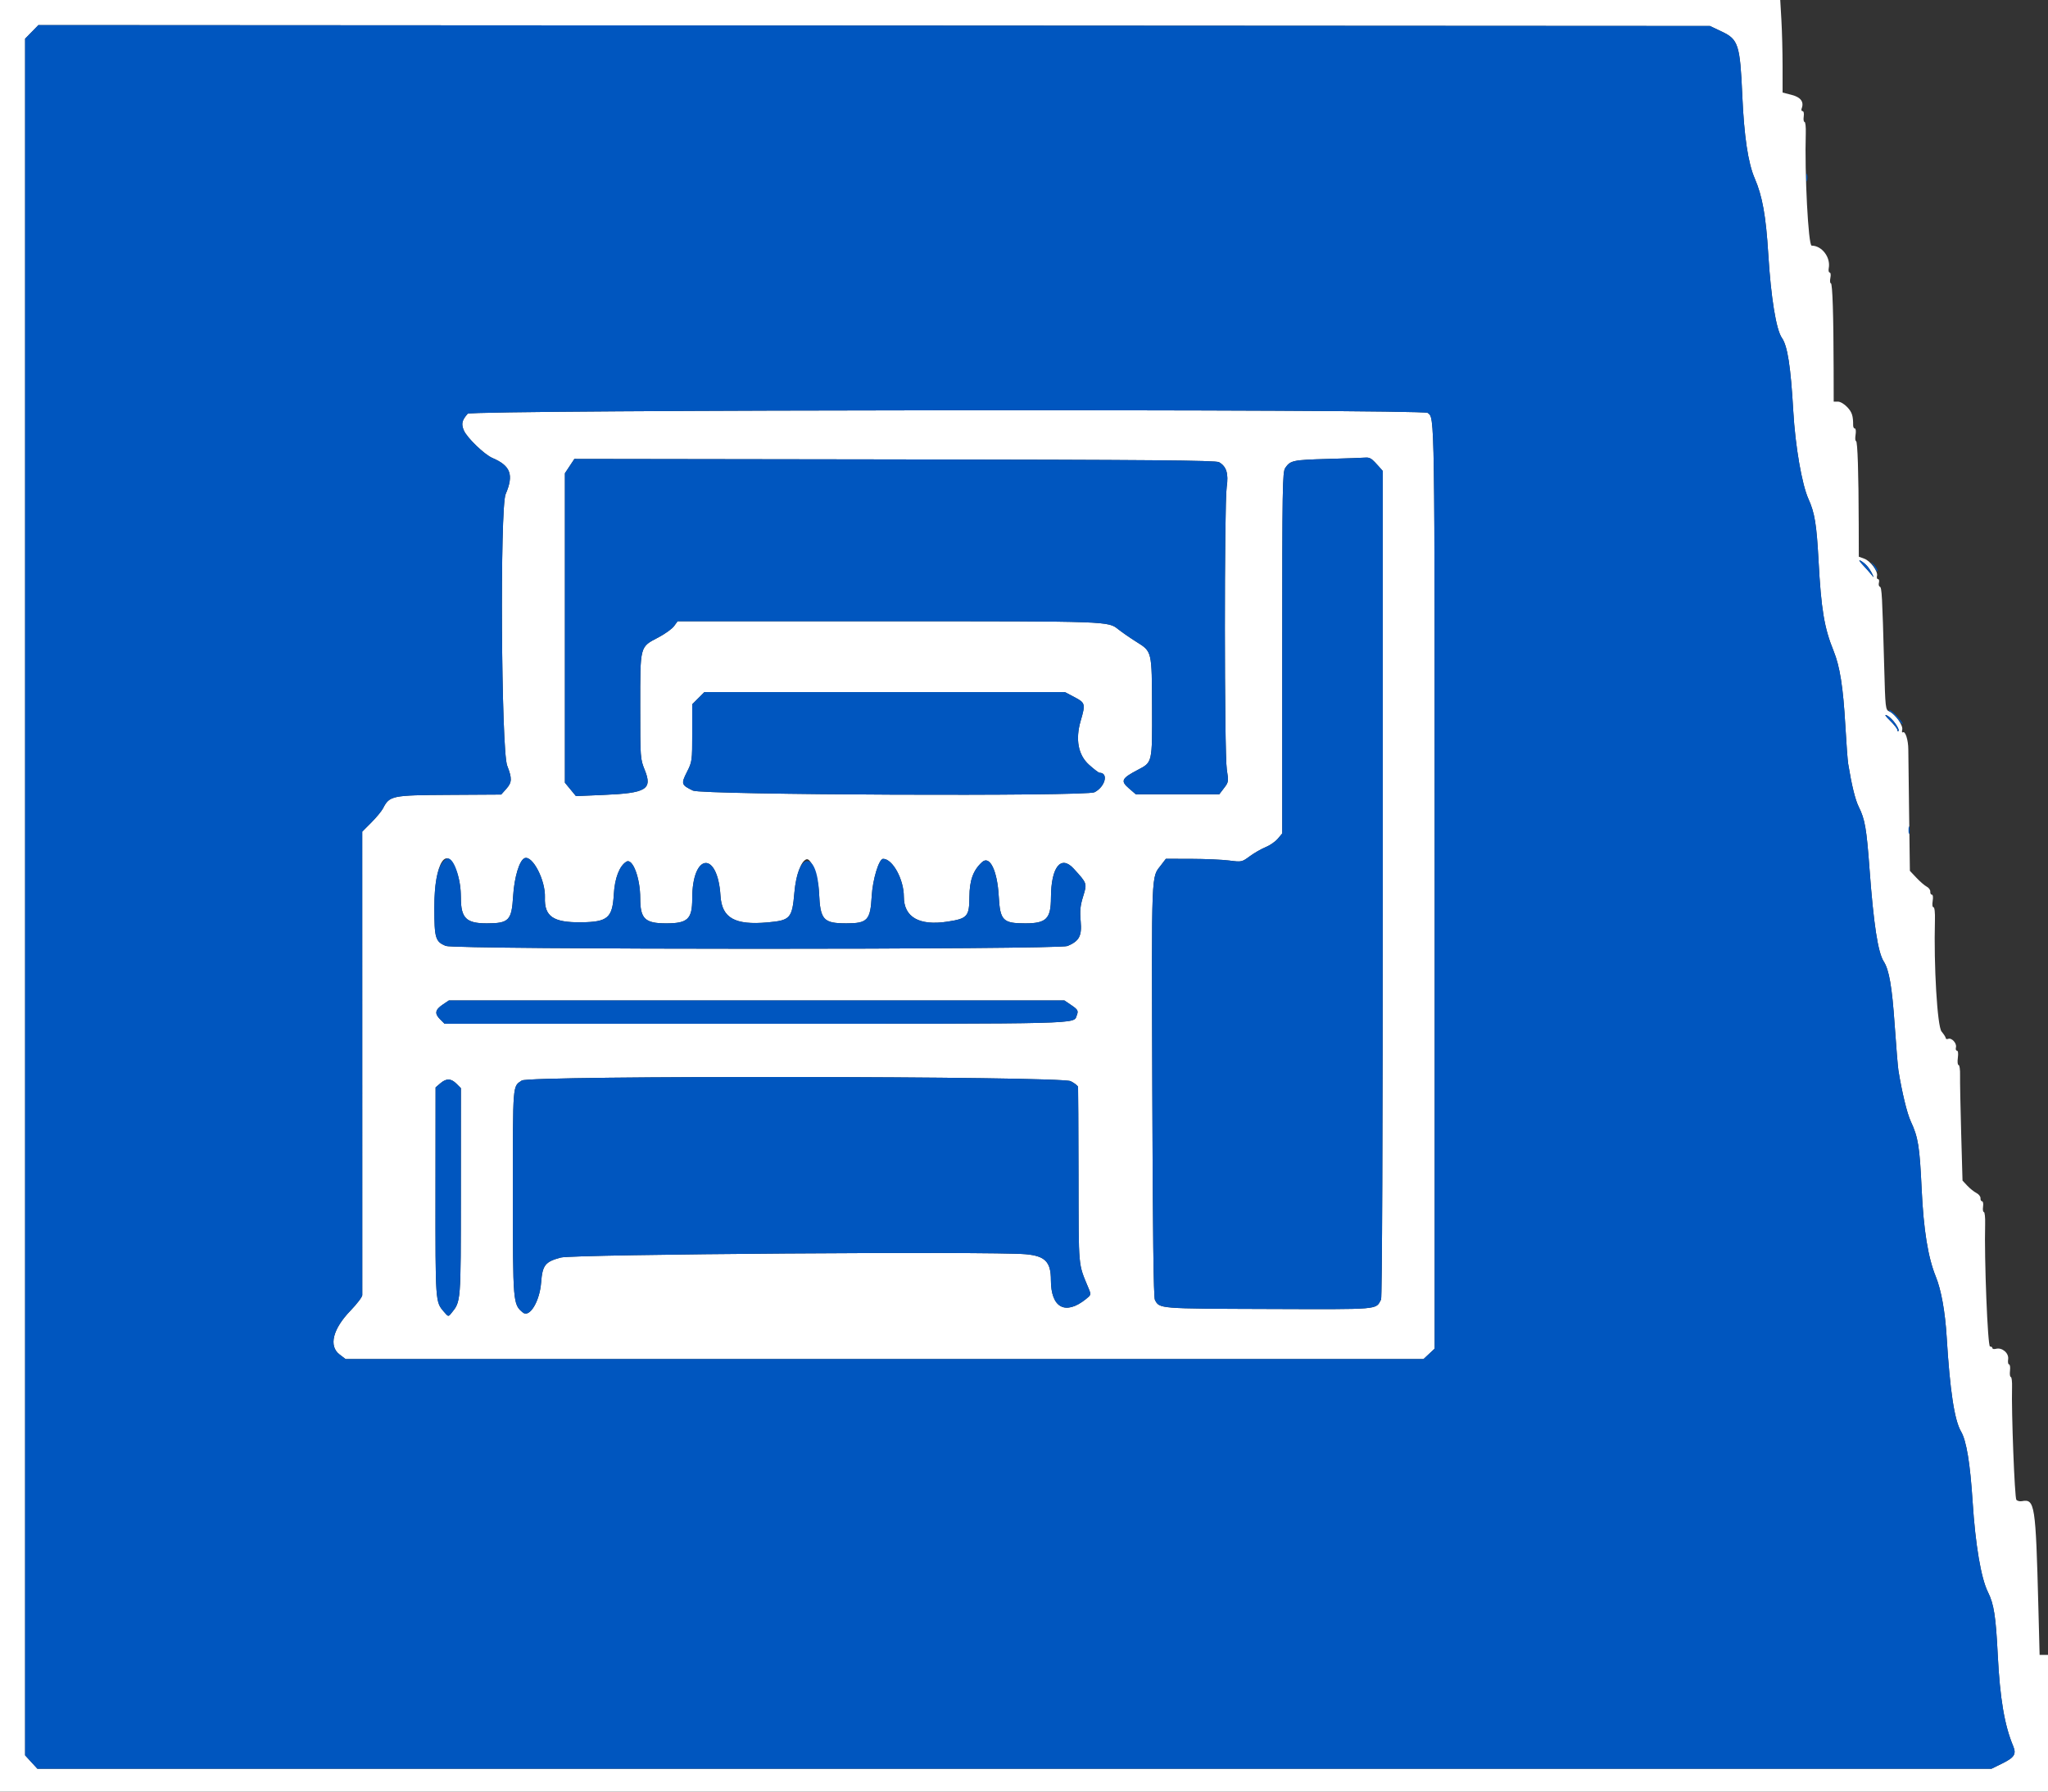 <svg id="svg" xmlns="http://www.w3.org/2000/svg" xmlns:xlink="http://www.w3.org/1999/xlink" width="400" height="350" viewBox="0, 0, 400,350"><rect x="0" y="0" width="400" height="350" fill="#333333" stroke="none"/><g id="svgg"><path id="path0" d="M0.000 175.131 L 0.000 350.263 200.000 350.263 L 400.000 350.263 400.000 336.778 L 400.000 323.292 399.181 323.292 L 398.361 323.292 398.118 313.923 C 397.595 293.830,397.434 292.792,394.903 293.263 C 394.507 293.336,394.021 293.223,393.822 293.010 C 393.484 292.648,392.836 275.770,392.978 271.016 C 393.011 269.908,392.902 269.002,392.736 269.002 C 392.571 269.002,392.499 268.450,392.578 267.776 C 392.657 267.102,392.574 266.550,392.393 266.550 C 392.213 266.550,392.133 266.091,392.215 265.530 C 392.389 264.343,391.038 263.186,389.842 263.499 C 389.457 263.600,389.142 263.539,389.142 263.365 C 389.142 263.190,388.931 263.047,388.672 263.047 C 388.216 263.047,387.537 245.941,387.723 239.142 C 387.758 237.842,387.647 236.778,387.475 236.778 C 387.302 236.778,387.231 236.305,387.316 235.727 C 387.401 235.149,387.312 234.676,387.119 234.676 C 386.926 234.676,386.790 234.409,386.817 234.084 C 386.843 233.758,386.481 233.295,386.012 233.055 C 385.542 232.816,384.741 232.173,384.231 231.628 L 383.304 230.635 383.041 221.360 C 382.896 216.258,382.799 211.178,382.826 210.070 C 382.852 208.962,382.723 208.056,382.539 208.056 C 382.350 208.056,382.285 207.445,382.391 206.655 C 382.506 205.800,382.438 205.254,382.216 205.254 C 382.016 205.254,381.928 204.962,382.021 204.606 C 382.225 203.827,381.190 202.687,380.515 202.946 C 380.251 203.047,380.035 202.990,380.035 202.818 C 380.035 202.646,379.665 202.060,379.212 201.515 C 378.381 200.517,377.677 188.692,377.917 179.772 C 377.958 178.249,377.844 177.233,377.631 177.233 C 377.422 177.233,377.358 176.731,377.476 176.007 C 377.594 175.277,377.530 174.781,377.318 174.781 C 377.121 174.781,376.982 174.514,377.009 174.189 C 377.036 173.863,376.727 173.427,376.324 173.220 C 375.920 173.013,375.012 172.232,374.307 171.483 L 373.024 170.123 372.875 159.055 C 372.793 152.967,372.722 147.265,372.717 146.383 C 372.707 144.563,372.137 142.768,371.662 143.062 C 371.487 143.170,371.426 142.943,371.527 142.557 C 371.744 141.729,370.198 139.536,369.021 138.999 C 368.249 138.648,368.233 138.502,368.000 130.004 C 367.625 116.258,367.542 114.750,367.160 114.622 C 366.961 114.556,366.880 114.195,366.978 113.819 C 367.077 113.443,366.996 113.135,366.799 113.135 C 366.602 113.135,366.513 112.856,366.602 112.515 C 366.837 111.619,365.324 109.577,364.098 109.135 L 363.047 108.757 363.033 102.627 C 363.008 92.345,362.810 86.165,362.506 86.165 C 362.346 86.165,362.305 85.613,362.415 84.939 C 362.526 84.251,362.466 83.713,362.277 83.713 C 362.092 83.713,361.942 83.437,361.944 83.100 C 361.952 81.240,361.725 80.531,360.805 79.547 C 360.226 78.927,359.435 78.459,358.966 78.459 L 358.144 78.459 358.131 72.242 C 358.110 61.580,357.911 55.342,357.592 55.342 C 357.423 55.342,357.380 54.869,357.496 54.291 C 357.615 53.691,357.557 53.240,357.360 53.240 C 357.170 53.240,357.088 52.858,357.177 52.390 C 357.581 50.280,355.842 47.986,353.838 47.986 C 353.185 47.986,352.449 33.882,352.692 26.007 C 352.730 24.803,352.619 23.818,352.448 23.818 C 352.276 23.818,352.205 23.345,352.290 22.767 C 352.380 22.152,352.287 21.716,352.065 21.716 C 351.856 21.716,351.777 21.480,351.888 21.190 C 352.384 19.897,351.711 18.991,349.914 18.530 L 348.161 18.081 348.160 12.981 C 348.159 10.176,348.056 6.108,347.931 3.940 L 347.704 0.000 173.852 0.000 L 0.000 0.000 0.000 175.131 M336.339 6.198 C 339.511 7.701,339.854 8.776,340.286 18.564 C 340.643 26.664,341.418 31.844,342.720 34.851 C 344.208 38.287,344.910 42.199,345.360 49.562 C 345.884 58.145,346.900 64.409,348.029 66.014 C 349.127 67.576,349.749 71.582,350.248 80.303 C 350.642 87.194,351.929 94.637,353.219 97.491 C 354.431 100.171,354.803 102.442,355.179 109.442 C 355.697 119.079,356.292 122.657,358.136 127.193 C 359.351 130.183,359.992 134.265,360.413 141.680 C 360.610 145.146,360.861 148.535,360.971 149.210 C 361.656 153.414,362.350 156.241,363.035 157.618 C 364.249 160.060,364.552 161.800,365.137 169.710 C 365.945 180.617,366.780 186.060,367.920 187.836 C 368.972 189.474,369.534 192.728,370.050 200.175 C 370.344 204.413,370.674 208.433,370.783 209.107 C 371.474 213.385,372.475 217.518,373.193 219.056 C 374.641 222.158,374.930 223.946,375.319 232.224 C 375.700 240.332,376.558 245.639,378.101 249.436 C 379.141 251.996,379.908 256.256,380.204 261.121 C 380.849 271.714,381.720 277.448,383.022 279.670 C 384.071 281.460,384.795 285.853,385.275 293.345 C 385.818 301.822,386.918 308.306,388.275 311.033 C 389.437 313.366,389.804 315.721,390.185 323.292 C 390.615 331.808,391.495 337.027,393.186 341.073 C 393.862 342.690,393.455 343.331,390.982 344.545 L 388.967 345.534 198.134 345.534 L 7.302 345.534 6.103 344.226 L 4.904 342.917 4.904 175.239 L 4.904 7.560 6.202 6.231 L 7.500 4.901 170.738 4.990 L 333.975 5.079 336.339 6.198 M91.343 80.823 C 90.216 82.114,90.059 82.792,90.588 84.068 C 91.175 85.485,94.602 88.800,96.173 89.470 C 99.741 90.994,100.381 92.748,98.754 96.545 C 97.620 99.189,97.890 146.553,99.056 149.562 C 100.043 152.111,100.011 152.845,98.857 154.137 L 97.889 155.220 87.736 155.281 C 76.477 155.348,76.096 155.426,74.798 157.936 C 74.524 158.465,73.501 159.702,72.524 160.684 L 70.748 162.469 70.753 207.417 C 70.756 232.138,70.757 252.655,70.756 253.011 C 70.754 253.367,69.718 254.731,68.453 256.041 C 64.991 259.626,64.162 262.959,66.320 264.606 L 67.492 265.499 172.763 265.499 L 278.034 265.499 279.122 264.483 L 280.210 263.467 280.210 173.041 C 280.210 79.435,280.244 81.738,278.839 80.659 C 277.814 79.871,92.031 80.034,91.343 80.823 M267.975 89.755 C 268.255 89.996,268.840 90.600,269.275 91.098 L 270.066 92.004 270.066 172.632 C 270.066 221.465,269.938 253.500,269.741 253.867 C 268.657 255.893,269.838 255.794,247.730 255.719 C 226.117 255.646,226.499 255.677,225.567 253.936 C 225.305 253.447,225.149 240.815,225.060 212.869 C 224.920 169.052,224.819 171.561,226.824 168.933 L 227.706 167.776 232.680 167.787 C 235.415 167.794,238.751 167.940,240.092 168.113 C 242.514 168.425,242.541 168.419,244.127 167.255 C 245.004 166.611,246.390 165.816,247.206 165.490 C 248.022 165.164,249.083 164.429,249.563 163.858 L 250.438 162.818 250.438 127.547 C 250.438 95.010,250.484 92.208,251.030 91.409 C 252.028 89.948,252.502 89.848,259.370 89.656 C 263.030 89.553,266.349 89.435,266.746 89.393 C 267.142 89.351,267.696 89.514,267.975 89.755 M238.087 90.291 C 239.547 91.124,239.972 92.508,239.587 95.168 C 239.101 98.536,239.120 147.144,239.609 150.299 C 239.978 152.679,239.963 152.780,239.066 153.956 L 238.143 155.166 229.988 155.166 L 221.833 155.166 220.461 153.979 C 218.816 152.556,219.067 152.053,222.256 150.383 C 225.085 148.902,225.049 149.061,225.011 138.211 C 224.972 127.157,225.008 127.307,221.987 125.410 C 220.778 124.652,219.188 123.555,218.452 122.972 C 216.393 121.343,217.039 121.366,173.440 121.366 L 132.343 121.366 131.646 122.323 C 131.262 122.850,129.889 123.837,128.594 124.518 C 124.936 126.440,125.044 126.032,125.044 137.998 C 125.044 148.181,125.047 148.225,125.953 150.489 C 127.439 154.203,126.222 154.936,117.979 155.288 L 112.491 155.523 111.412 154.214 L 110.333 152.905 110.333 122.680 L 110.333 92.454 111.258 91.056 L 112.183 89.658 174.743 89.750 C 224.788 89.824,237.460 89.932,238.087 90.291 M364.670 110.563 C 364.980 110.918,365.421 111.602,365.649 112.084 C 366.045 112.922,366.039 112.929,365.508 112.259 C 365.202 111.874,364.448 111.021,363.831 110.365 C 363.122 109.609,362.966 109.308,363.408 109.544 C 363.792 109.750,364.360 110.208,364.670 110.563 M209.855 136.189 C 211.975 137.303,212.031 137.516,211.071 140.806 C 210.007 144.453,210.584 147.499,212.697 149.399 C 213.654 150.259,214.573 150.963,214.740 150.963 C 216.562 150.963,215.868 153.692,213.771 154.772 C 212.145 155.610,137.099 155.300,135.340 154.448 C 133.062 153.346,132.995 153.137,134.168 150.811 C 135.184 148.798,135.201 148.667,135.201 143.173 L 135.201 137.583 136.392 136.392 L 137.583 135.201 172.780 135.201 L 207.976 135.201 209.855 136.189 M370.197 141.358 C 370.655 142.026,370.928 142.674,370.804 142.798 C 370.679 142.922,370.578 142.834,370.578 142.601 C 370.578 142.369,369.942 141.556,369.165 140.794 C 368.177 139.825,367.994 139.519,368.558 139.776 C 369.002 139.978,369.739 140.690,370.197 141.358 M89.276 170.492 C 89.777 171.973,90.018 173.555,90.018 175.379 C 90.018 179.363,91.052 180.386,95.077 180.384 C 99.396 180.381,99.931 179.828,100.220 175.077 C 100.446 171.361,101.453 168.032,102.469 167.643 C 104.011 167.051,106.554 171.968,106.430 175.301 C 106.291 179.031,108.026 180.230,113.485 180.176 C 118.689 180.124,119.621 179.329,119.885 174.719 C 120.067 171.541,120.980 169.167,122.339 168.333 C 123.560 167.584,125.044 171.499,125.044 175.468 C 125.044 179.497,125.959 180.385,130.112 180.385 C 134.333 180.385,135.201 179.557,135.201 175.529 C 135.201 166.600,140.168 166.134,140.722 175.011 C 140.992 179.341,143.518 180.767,149.912 180.198 C 154.367 179.802,154.717 179.411,155.156 174.355 C 155.451 170.962,156.450 168.211,157.513 167.866 C 158.437 167.566,159.832 171.291,159.972 174.431 C 160.208 179.724,160.801 180.383,165.324 180.382 C 169.428 180.382,169.992 179.776,170.257 175.077 C 170.442 171.803,171.669 167.776,172.482 167.776 C 174.333 167.776,176.532 171.784,176.532 175.160 C 176.532 179.178,179.516 180.891,185.047 180.050 C 188.946 179.457,189.312 179.046,189.338 175.235 C 189.360 171.953,190.075 169.993,191.828 168.406 C 193.317 167.058,194.786 170.083,195.067 175.077 C 195.336 179.838,195.864 180.381,200.236 180.384 C 204.358 180.386,205.249 179.497,205.265 175.367 C 205.287 169.385,207.197 166.951,209.708 169.702 C 212.356 172.604,212.340 172.557,211.541 175.143 C 210.983 176.947,210.887 177.929,211.068 179.967 C 211.323 182.848,210.804 183.829,208.505 184.809 C 206.792 185.539,88.805 185.523,87.056 184.793 C 85.043 183.952,84.840 183.280,84.830 177.408 C 84.813 168.460,87.285 164.614,89.276 170.492 M209.201 196.335 C 210.553 197.254,210.657 197.452,210.290 198.408 C 209.655 200.063,212.155 200.000,147.462 200.000 L 86.833 200.000 85.949 199.116 C 84.837 198.004,84.975 197.262,86.482 196.247 L 87.669 195.447 147.781 195.447 L 207.893 195.447 209.201 196.335 M209.121 211.216 C 209.884 211.605,210.531 212.117,210.559 212.354 C 210.587 212.591,210.626 220.429,210.647 229.772 C 210.686 248.319,210.532 246.628,212.653 251.784 C 213.118 252.913,213.098 252.984,212.084 253.796 C 208.067 257.015,205.254 255.480,205.254 250.070 C 205.254 246.508,204.139 245.364,200.334 245.022 C 193.793 244.434,112.024 245.016,109.548 245.668 C 106.476 246.478,105.944 247.152,105.686 250.553 C 105.408 254.230,103.428 257.493,102.129 256.415 C 100.187 254.803,100.175 254.665,100.175 232.881 C 100.175 211.412,100.105 212.291,101.917 211.085 C 103.417 210.086,207.155 210.213,209.121 211.216 M89.158 211.718 L 90.018 212.578 90.010 232.821 C 90.002 254.703,90.042 254.195,88.128 256.567 C 87.570 257.259,87.551 257.254,86.666 256.217 C 85.036 254.308,85.043 254.397,85.059 232.925 L 85.075 212.434 85.990 211.646 C 87.171 210.628,88.089 210.649,89.158 211.718 " stroke="none" fill="#ffffff" fill-rule="evenodd"></path><path id="path1" d="M6.202 6.231 L 4.904 7.560 4.904 175.239 L 4.904 342.917 6.103 344.226 L 7.302 345.534 198.134 345.534 L 388.967 345.534 390.982 344.545 C 393.455 343.331,393.862 342.690,393.186 341.073 C 391.495 337.027,390.615 331.808,390.185 323.292 C 389.804 315.721,389.437 313.366,388.275 311.033 C 386.918 308.306,385.818 301.822,385.275 293.345 C 384.795 285.853,384.071 281.460,383.022 279.670 C 381.720 277.448,380.849 271.714,380.204 261.121 C 379.908 256.256,379.141 251.996,378.101 249.436 C 376.558 245.639,375.700 240.332,375.319 232.224 C 374.930 223.946,374.641 222.158,373.193 219.056 C 372.475 217.518,371.474 213.385,370.783 209.107 C 370.674 208.433,370.344 204.413,370.050 200.175 C 369.534 192.728,368.972 189.474,367.920 187.836 C 366.780 186.060,365.945 180.617,365.137 169.710 C 364.552 161.800,364.249 160.060,363.035 157.618 C 362.350 156.241,361.656 153.414,360.971 149.210 C 360.861 148.535,360.610 145.146,360.413 141.680 C 359.992 134.265,359.351 130.183,358.136 127.193 C 356.292 122.657,355.697 119.079,355.179 109.442 C 354.803 102.442,354.431 100.171,353.219 97.491 C 351.929 94.637,350.642 87.194,350.248 80.303 C 349.749 71.582,349.127 67.576,348.029 66.014 C 346.900 64.409,345.884 58.145,345.360 49.562 C 344.910 42.199,344.208 38.287,342.720 34.851 C 341.418 31.844,340.643 26.664,340.286 18.564 C 339.854 8.776,339.511 7.701,336.339 6.198 L 333.975 5.079 170.738 4.990 L 7.500 4.901 6.202 6.231 M352.796 34.676 C 352.796 35.350,352.868 35.626,352.956 35.289 C 353.044 34.952,353.044 34.400,352.956 34.063 C 352.868 33.726,352.796 34.002,352.796 34.676 M278.839 80.659 C 280.244 81.738,280.210 79.435,280.210 173.041 L 280.210 263.467 279.122 264.483 L 278.034 265.499 172.763 265.499 L 67.492 265.499 66.320 264.606 C 64.162 262.959,64.991 259.626,68.453 256.041 C 69.718 254.731,70.754 253.367,70.756 253.011 C 70.757 252.655,70.756 232.138,70.753 207.417 L 70.748 162.469 72.524 160.684 C 73.501 159.702,74.524 158.465,74.798 157.936 C 76.096 155.426,76.477 155.348,87.736 155.281 L 97.889 155.220 98.857 154.137 C 100.011 152.845,100.043 152.111,99.056 149.562 C 97.890 146.553,97.620 99.189,98.754 96.545 C 100.381 92.748,99.741 90.994,96.173 89.470 C 94.602 88.800,91.175 85.485,90.588 84.068 C 90.059 82.792,90.216 82.114,91.343 80.823 C 92.031 80.034,277.814 79.871,278.839 80.659 M259.370 89.656 C 252.502 89.848,252.028 89.948,251.030 91.409 C 250.484 92.208,250.438 95.010,250.438 127.547 L 250.438 162.818 249.563 163.858 C 249.083 164.429,248.022 165.164,247.206 165.490 C 246.390 165.816,245.004 166.611,244.127 167.255 C 242.541 168.419,242.514 168.425,240.092 168.113 C 238.751 167.940,235.415 167.794,232.680 167.787 L 227.706 167.776 226.824 168.933 C 224.819 171.561,224.920 169.052,225.060 212.869 C 225.149 240.815,225.305 253.447,225.567 253.936 C 226.499 255.677,226.117 255.646,247.730 255.719 C 269.838 255.794,268.657 255.893,269.741 253.867 C 269.938 253.500,270.066 221.465,270.066 172.632 L 270.066 92.004 269.275 91.098 C 268.004 89.644,267.512 89.312,266.746 89.393 C 266.349 89.435,263.030 89.553,259.370 89.656 M111.258 91.056 L 110.333 92.454 110.333 122.680 L 110.333 152.905 111.412 154.214 L 112.491 155.523 117.979 155.288 C 126.222 154.936,127.439 154.203,125.953 150.489 C 125.047 148.225,125.044 148.181,125.044 137.998 C 125.044 126.032,124.936 126.440,128.594 124.518 C 129.889 123.837,131.262 122.850,131.646 122.323 L 132.343 121.366 173.440 121.366 C 217.039 121.366,216.393 121.343,218.452 122.972 C 219.188 123.555,220.778 124.652,221.987 125.410 C 225.008 127.307,224.972 127.157,225.011 138.211 C 225.049 149.061,225.085 148.902,222.256 150.383 C 219.067 152.053,218.816 152.556,220.461 153.979 L 221.833 155.166 229.988 155.166 L 238.143 155.166 239.066 153.956 C 239.963 152.780,239.978 152.679,239.609 150.299 C 239.120 147.144,239.101 98.536,239.587 95.168 C 239.972 92.508,239.547 91.124,238.087 90.291 C 237.460 89.932,224.788 89.824,174.743 89.750 L 112.183 89.658 111.258 91.056 M363.831 110.365 C 364.448 111.021,365.202 111.874,365.508 112.259 C 366.039 112.929,366.045 112.922,365.649 112.084 C 365.113 110.952,364.284 110.013,363.408 109.544 C 362.966 109.308,363.122 109.609,363.831 110.365 M365.538 109.965 C 365.751 110.264,366.101 110.823,366.315 111.208 C 366.529 111.594,366.709 111.721,366.714 111.491 C 366.720 111.261,366.370 110.701,365.937 110.248 C 365.504 109.794,365.324 109.667,365.538 109.965 M136.392 136.392 L 135.201 137.583 135.201 143.173 C 135.201 148.667,135.184 148.798,134.168 150.811 C 132.995 153.137,133.062 153.346,135.340 154.448 C 137.099 155.300,212.145 155.610,213.771 154.772 C 215.868 153.692,216.562 150.963,214.740 150.963 C 214.573 150.963,213.654 150.259,212.697 149.399 C 210.584 147.499,210.007 144.453,211.071 140.806 C 212.031 137.516,211.975 137.303,209.855 136.189 L 207.976 135.201 172.780 135.201 L 137.583 135.201 136.392 136.392 M369.244 139.071 C 369.569 139.261,370.237 139.926,370.728 140.549 C 371.219 141.172,371.623 141.569,371.625 141.431 C 371.632 140.988,369.469 138.704,369.053 138.715 C 368.832 138.721,368.918 138.881,369.244 139.071 M369.165 140.794 C 369.942 141.556,370.578 142.369,370.578 142.601 C 370.578 142.834,370.679 142.922,370.804 142.798 C 371.149 142.453,369.469 140.191,368.558 139.776 C 367.994 139.519,368.177 139.825,369.165 140.794 M372.761 162.172 C 372.761 162.846,372.833 163.122,372.921 162.785 C 373.009 162.447,373.009 161.896,372.921 161.559 C 372.833 161.222,372.761 161.497,372.761 162.172 M87.181 167.783 C 85.600 168.682,84.819 171.876,84.830 177.408 C 84.840 183.280,85.043 183.952,87.056 184.793 C 88.805 185.523,206.792 185.539,208.505 184.809 C 210.804 183.829,211.323 182.848,211.068 179.967 C 210.887 177.929,210.983 176.947,211.541 175.143 C 212.340 172.557,212.356 172.604,209.708 169.702 C 207.197 166.951,205.287 169.385,205.265 175.367 C 205.249 179.497,204.358 180.386,200.236 180.384 C 195.864 180.381,195.336 179.838,195.067 175.077 C 194.786 170.083,193.317 167.058,191.828 168.406 C 190.075 169.993,189.360 171.953,189.338 175.235 C 189.312 179.046,188.946 179.457,185.047 180.050 C 179.516 180.891,176.532 179.178,176.532 175.160 C 176.532 171.784,174.333 167.776,172.482 167.776 C 171.669 167.776,170.442 171.803,170.257 175.077 C 169.992 179.776,169.428 180.382,165.324 180.382 C 160.801 180.383,160.208 179.724,159.972 174.431 C 159.605 166.182,155.871 166.123,155.156 174.355 C 154.717 179.411,154.367 179.802,149.912 180.198 C 143.518 180.767,140.992 179.341,140.722 175.011 C 140.168 166.134,135.201 166.600,135.201 175.529 C 135.201 179.557,134.333 180.385,130.112 180.385 C 125.959 180.385,125.044 179.497,125.044 175.468 C 125.044 171.499,123.560 167.584,122.339 168.333 C 120.980 169.167,120.067 171.541,119.885 174.719 C 119.621 179.329,118.689 180.124,113.485 180.176 C 108.026 180.230,106.291 179.031,106.430 175.301 C 106.554 171.968,104.011 167.051,102.469 167.643 C 101.453 168.032,100.446 171.361,100.220 175.077 C 99.931 179.828,99.396 180.381,95.077 180.384 C 91.052 180.386,90.018 179.363,90.018 175.379 C 90.018 171.239,88.457 167.058,87.181 167.783 M86.482 196.247 C 84.975 197.262,84.837 198.004,85.949 199.116 L 86.833 200.000 147.462 200.000 C 212.155 200.000,209.655 200.063,210.290 198.408 C 210.657 197.452,210.553 197.254,209.201 196.335 L 207.893 195.447 147.781 195.447 L 87.669 195.447 86.482 196.247 M101.917 211.085 C 100.105 212.291,100.175 211.412,100.175 232.881 C 100.175 254.665,100.187 254.803,102.129 256.415 C 103.428 257.493,105.408 254.230,105.686 250.553 C 105.944 247.152,106.476 246.478,109.548 245.668 C 112.024 245.016,193.793 244.434,200.334 245.022 C 204.139 245.364,205.254 246.508,205.254 250.070 C 205.254 255.480,208.067 257.015,212.084 253.796 C 213.098 252.984,213.118 252.913,212.653 251.784 C 210.532 246.628,210.686 248.319,210.647 229.772 C 210.626 220.429,210.587 212.591,210.559 212.354 C 210.531 212.117,209.884 211.605,209.121 211.216 C 207.155 210.213,103.417 210.086,101.917 211.085 M85.990 211.646 L 85.075 212.434 85.059 232.925 C 85.043 254.397,85.036 254.308,86.666 256.217 C 87.551 257.254,87.570 257.259,88.128 256.567 C 90.042 254.195,90.002 254.703,90.010 232.821 L 90.018 212.578 89.158 211.718 C 88.089 210.649,87.171 210.628,85.990 211.646 " stroke="none" fill="#0056bf" fill-rule="evenodd"></path></g></svg>